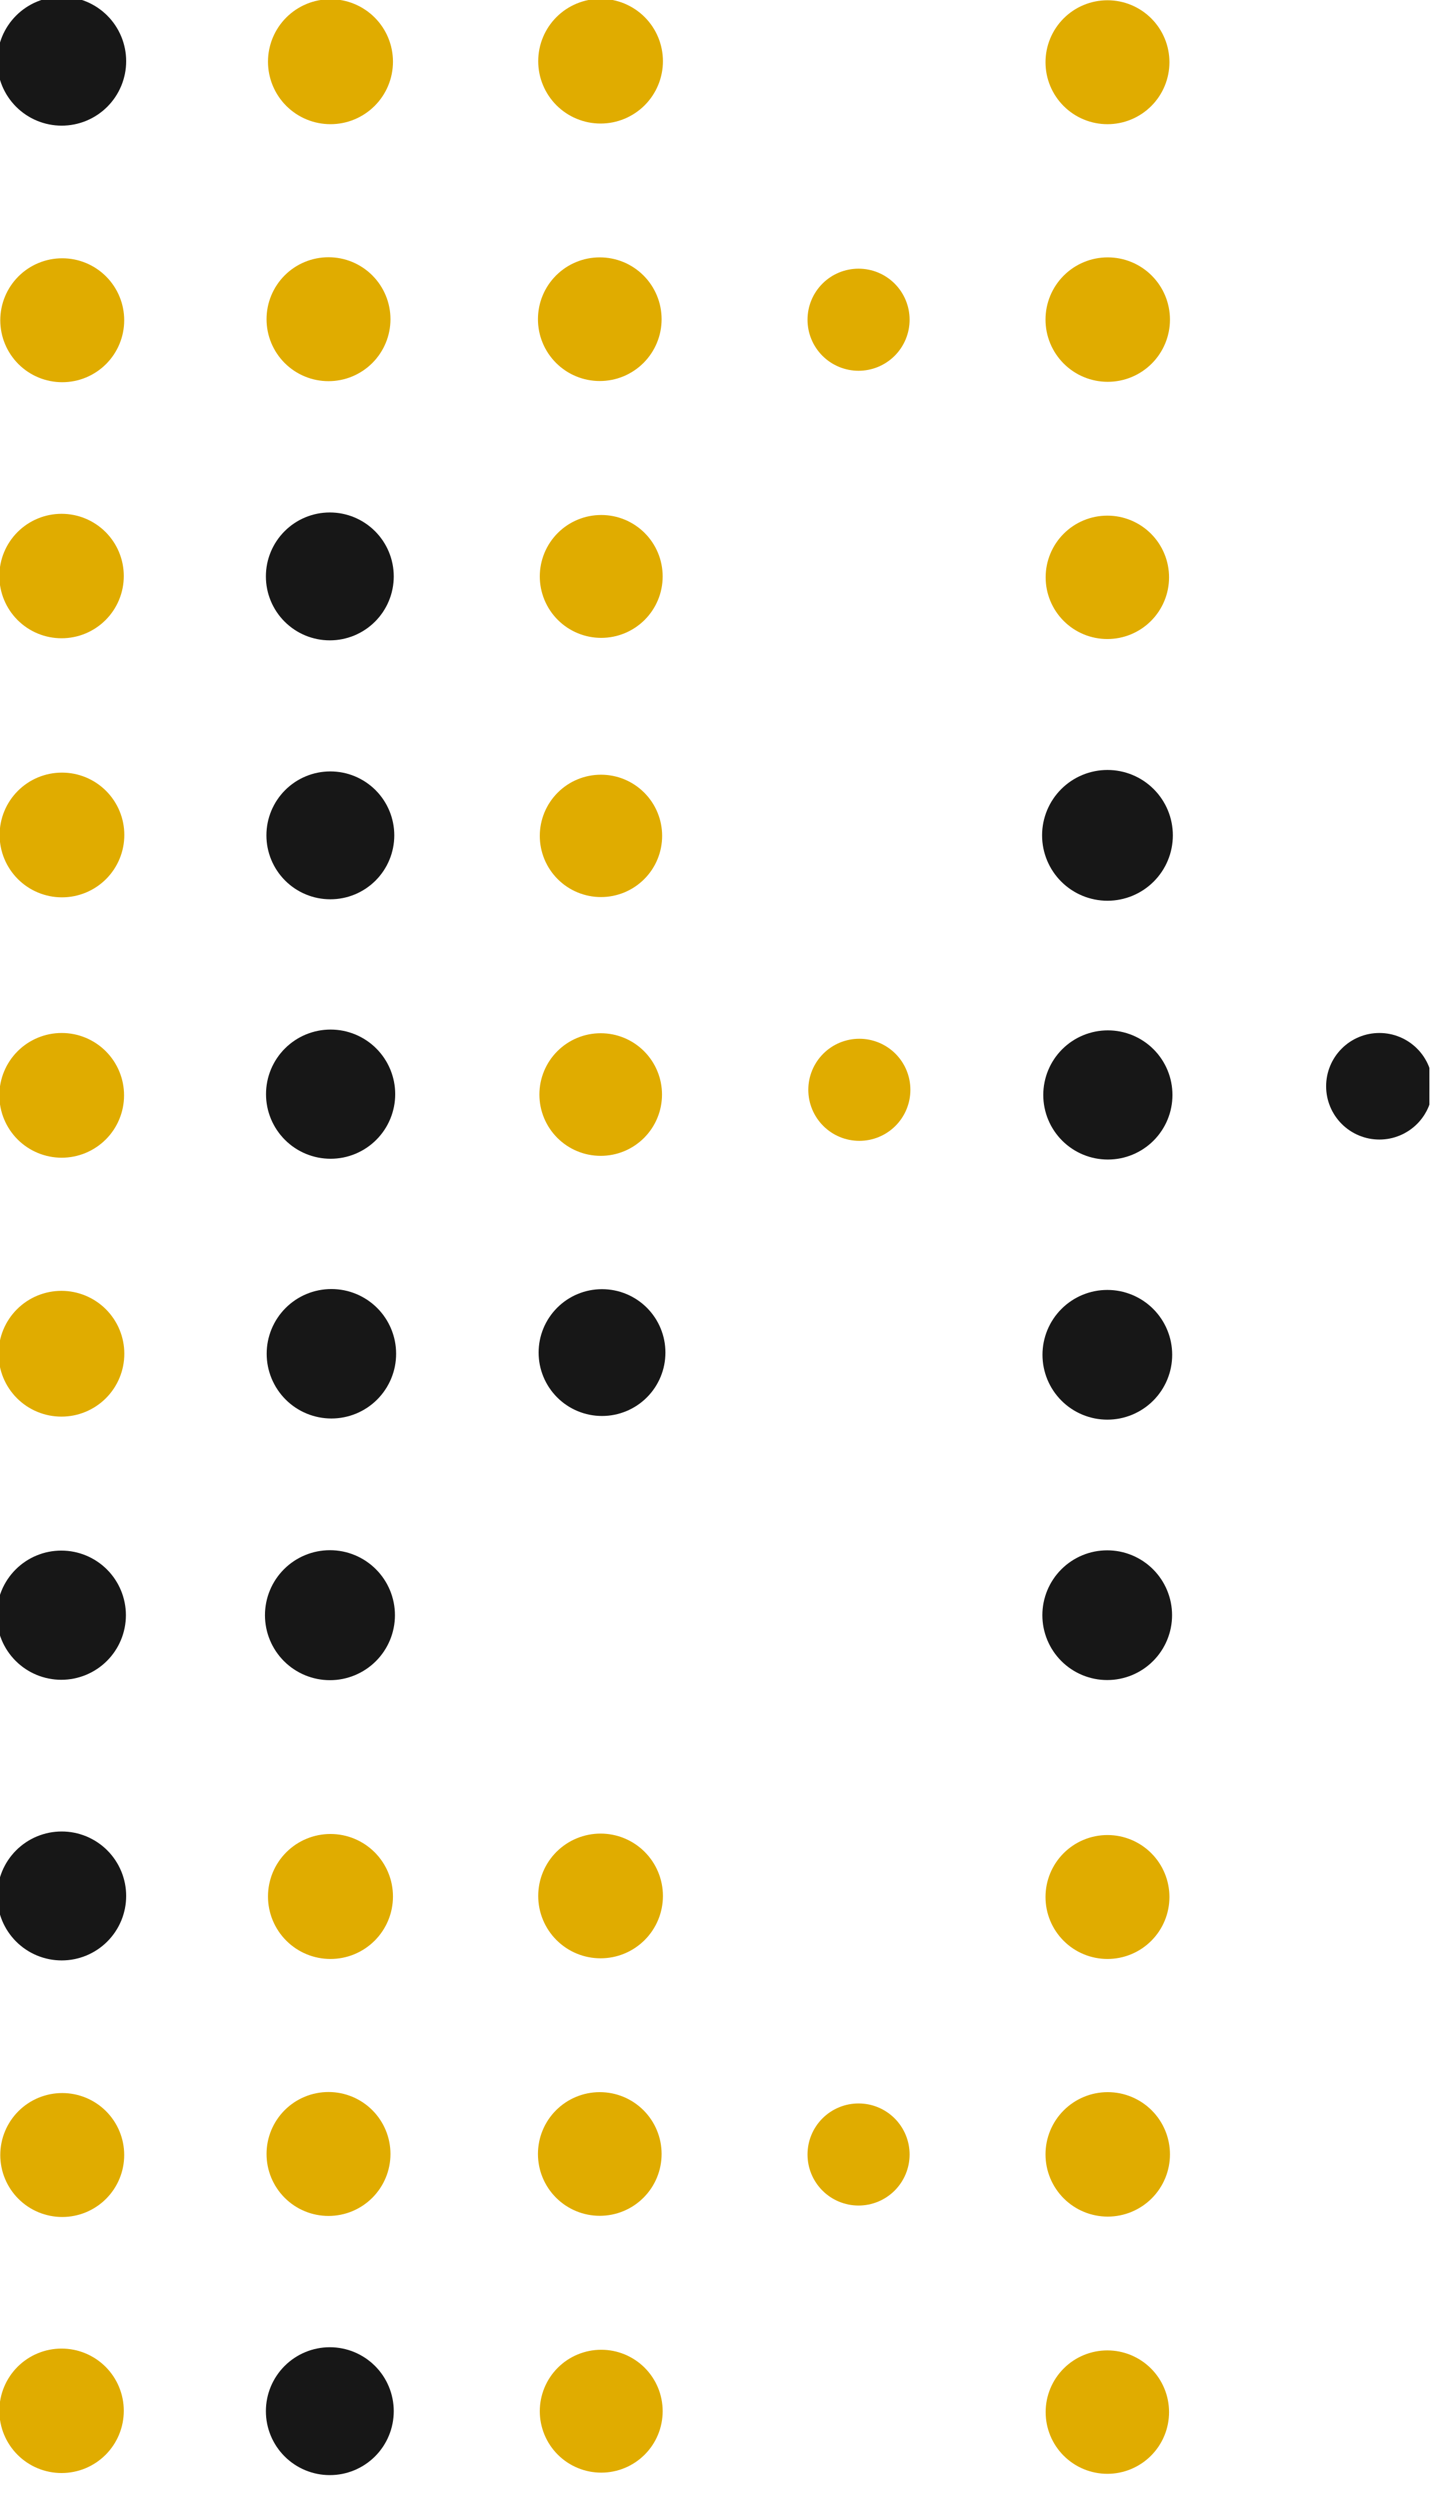 <svg width="109" height="190" viewBox="0 0 109 190" fill="none" xmlns="http://www.w3.org/2000/svg">
<g clip-path="url(#clip0_13604_1298)">
<path d="M9.34 4.65C9.34 4.039 9.22 3.435 8.986 2.871C8.752 2.306 8.41 1.794 7.978 1.362C7.546 0.93 7.034 0.588 6.47 0.354C5.905 0.12 5.301 0 4.69 0C3.457 0 2.274 0.49 1.402 1.362C0.53 2.234 0.04 3.417 0.04 4.65C0.04 5.883 0.53 7.066 1.402 7.938C2.274 8.81 3.457 9.3 4.69 9.3C5.301 9.3 5.905 9.18 6.47 8.946C7.034 8.712 7.546 8.37 7.978 7.938C8.41 7.506 8.752 6.994 8.986 6.429C9.22 5.865 9.34 5.261 9.34 4.65Z" stroke="#171717" stroke-width="0.5"/>
<path d="M29.62 4.689C29.62 3.496 29.146 2.351 28.302 1.507C27.458 0.664 26.314 0.189 25.12 0.189C23.927 0.189 22.782 0.664 21.938 1.507C21.094 2.351 20.62 3.496 20.62 4.689C20.62 5.883 21.094 7.028 21.938 7.871C22.782 8.715 23.927 9.189 25.12 9.189C26.314 9.189 27.458 8.715 28.302 7.871C29.146 7.028 29.62 5.883 29.62 4.689Z" stroke="#E0AC00" stroke-width="0.5"/>
<path d="M50.14 4.65C50.14 3.459 49.667 2.317 48.825 1.475C47.983 0.633 46.841 0.16 45.65 0.16C45.06 0.16 44.477 0.276 43.932 0.502C43.387 0.728 42.892 1.058 42.475 1.475C42.058 1.892 41.728 2.387 41.502 2.932C41.276 3.477 41.16 4.061 41.16 4.65C41.16 5.24 41.276 5.824 41.502 6.368C41.728 6.913 42.058 7.408 42.475 7.825C42.892 8.242 43.387 8.573 43.932 8.798C44.477 9.024 45.06 9.14 45.65 9.14C46.841 9.14 47.983 8.667 48.825 7.825C49.667 6.983 50.14 5.841 50.14 4.65Z" stroke="#E0AC00" stroke-width="0.5"/>
<path d="M88.64 4.73C88.64 3.547 88.17 2.412 87.333 1.576C86.497 0.739 85.363 0.27 84.18 0.27C82.997 0.27 81.862 0.739 81.026 1.576C80.19 2.412 79.72 3.547 79.72 4.73C79.72 5.315 79.835 5.895 80.059 6.436C80.283 6.977 80.612 7.469 81.026 7.883C81.44 8.297 81.932 8.626 82.473 8.85C83.014 9.074 83.594 9.19 84.18 9.19C84.765 9.19 85.345 9.074 85.886 8.85C86.428 8.626 86.919 8.297 87.333 7.883C87.748 7.469 88.076 6.977 88.3 6.436C88.524 5.895 88.64 5.315 88.64 4.73Z" stroke="#E0AC00" stroke-width="0.5"/>
<path d="M29.43 24.261C29.43 23.078 28.96 21.944 28.123 21.107C27.287 20.271 26.153 19.801 24.97 19.801C23.787 19.801 22.652 20.271 21.816 21.107C20.98 21.944 20.51 23.078 20.51 24.261C20.51 25.444 20.98 26.578 21.816 27.415C22.652 28.251 23.787 28.721 24.97 28.721C26.153 28.721 27.287 28.251 28.123 27.415C28.96 26.578 29.43 25.444 29.43 24.261Z" stroke="#E0AC00" stroke-width="0.5"/>
<path d="M50.04 24.261C50.04 23.676 49.925 23.098 49.701 22.558C49.477 22.018 49.15 21.527 48.736 21.114C48.323 20.701 47.833 20.373 47.293 20.149C46.753 19.926 46.174 19.811 45.59 19.811C44.409 19.811 43.278 20.279 42.443 21.114C41.608 21.948 41.14 23.08 41.14 24.261C41.14 25.441 41.608 26.573 42.443 27.407C43.278 28.242 44.409 28.71 45.59 28.71C46.174 28.71 46.753 28.595 47.293 28.372C47.833 28.148 48.323 27.82 48.736 27.407C49.15 26.994 49.477 26.503 49.701 25.963C49.925 25.424 50.04 24.845 50.04 24.261Z" stroke="#E0AC00" stroke-width="0.5"/>
<path d="M9.191 24.34C9.191 23.157 8.721 22.023 7.884 21.186C7.048 20.35 5.913 19.88 4.731 19.88C3.548 19.88 2.413 20.35 1.577 21.186C0.74 22.023 0.271 23.157 0.271 24.34C0.271 25.523 0.74 26.657 1.577 27.494C2.413 28.33 3.548 28.8 4.731 28.8C5.913 28.8 7.048 28.33 7.884 27.494C8.721 26.657 9.191 25.523 9.191 24.34Z" stroke="#E0AC00" stroke-width="0.5"/>
<path d="M88.68 24.291C88.68 23.102 88.208 21.963 87.368 21.123C86.527 20.282 85.388 19.811 84.2 19.811C83.012 19.811 81.872 20.282 81.032 21.123C80.192 21.963 79.72 23.102 79.72 24.291C79.72 25.479 80.192 26.618 81.032 27.458C81.872 28.299 83.012 28.77 84.2 28.77C85.388 28.77 86.527 28.299 87.368 27.458C88.208 26.618 88.68 25.479 88.68 24.291Z" stroke="#E0AC00" stroke-width="0.5"/>
<path d="M68.89 24.3C68.89 23.337 68.507 22.414 67.827 21.733C67.146 21.052 66.223 20.67 65.26 20.67C64.297 20.67 63.374 21.052 62.693 21.733C62.012 22.414 61.63 23.337 61.63 24.3C61.63 25.263 62.012 26.186 62.693 26.867C63.374 27.547 64.297 27.93 65.26 27.93C66.223 27.93 67.146 27.547 67.827 26.867C68.507 26.186 68.89 25.263 68.89 24.3Z" stroke="#E0AC00" stroke-width="0.5"/>
<path d="M9.16 43.781C9.16 42.593 8.688 41.453 7.848 40.613C7.008 39.773 5.868 39.301 4.68 39.301C3.492 39.301 2.353 39.773 1.512 40.613C0.672 41.453 0.2 42.593 0.2 43.781C0.2 44.369 0.316 44.952 0.541 45.495C0.766 46.039 1.096 46.533 1.512 46.949C1.928 47.365 2.422 47.695 2.966 47.92C3.509 48.145 4.092 48.261 4.68 48.261C5.269 48.261 5.851 48.145 6.395 47.92C6.938 47.695 7.432 47.365 7.848 46.949C8.264 46.533 8.594 46.039 8.819 45.495C9.044 44.952 9.16 44.369 9.16 43.781Z" stroke="#E0AC00" stroke-width="0.5"/>
<path d="M29.68 43.809C29.68 42.587 29.194 41.414 28.33 40.55C27.465 39.685 26.293 39.199 25.07 39.199C23.847 39.199 22.675 39.685 21.81 40.55C20.946 41.414 20.46 42.587 20.46 43.809C20.46 45.032 20.946 46.204 21.81 47.069C22.675 47.934 23.847 48.419 25.07 48.419C26.293 48.419 27.465 47.934 28.33 47.069C29.194 46.204 29.68 45.032 29.68 43.809Z" stroke="#171717" stroke-width="0.5"/>
<path d="M50.12 43.811C50.12 43.23 50.006 42.655 49.784 42.119C49.562 41.583 49.236 41.096 48.826 40.685C48.415 40.275 47.928 39.949 47.392 39.727C46.855 39.505 46.281 39.391 45.7 39.391C44.528 39.391 43.404 39.856 42.575 40.685C41.746 41.514 41.28 42.638 41.28 43.811C41.28 44.391 41.395 44.966 41.617 45.502C41.839 46.038 42.164 46.526 42.575 46.936C42.985 47.346 43.473 47.672 44.009 47.894C44.545 48.116 45.12 48.231 45.7 48.231C46.281 48.231 46.855 48.116 47.392 47.894C47.928 47.672 48.415 47.346 48.826 46.936C49.236 46.526 49.562 46.038 49.784 45.502C50.006 44.966 50.12 44.391 50.12 43.811Z" stroke="#E0AC00" stroke-width="0.5"/>
<path d="M88.611 43.88C88.611 42.702 88.143 41.573 87.31 40.74C86.477 39.907 85.348 39.44 84.171 39.44C82.993 39.44 81.864 39.907 81.031 40.74C80.198 41.573 79.731 42.702 79.731 43.88C79.731 45.057 80.198 46.186 81.031 47.019C81.864 47.852 82.993 48.319 84.171 48.319C85.348 48.319 86.477 47.852 87.31 47.019C88.143 46.186 88.611 45.057 88.611 43.88Z" stroke="#E0AC00" stroke-width="0.5"/>
<path d="M88.9 63.489C88.9 62.87 88.778 62.256 88.541 61.683C88.303 61.111 87.956 60.59 87.517 60.152C87.079 59.714 86.559 59.366 85.986 59.129C85.414 58.892 84.8 58.77 84.18 58.77C83.56 58.77 82.946 58.892 82.374 59.129C81.801 59.366 81.281 59.714 80.842 60.152C80.404 60.59 80.056 61.111 79.819 61.683C79.582 62.256 79.46 62.87 79.46 63.489C79.46 64.741 79.957 65.942 80.842 66.827C81.728 67.712 82.928 68.21 84.18 68.21C85.432 68.21 86.632 67.712 87.517 66.827C88.403 65.942 88.9 64.741 88.9 63.489Z" stroke="#171717" stroke-width="0.5"/>
<path d="M9.2 63.461C9.2 62.871 9.084 62.287 8.858 61.742C8.632 61.198 8.302 60.703 7.885 60.286C7.468 59.869 6.973 59.538 6.428 59.312C5.883 59.087 5.299 58.971 4.71 58.971C4.12 58.971 3.536 59.087 2.991 59.312C2.447 59.538 1.952 59.869 1.535 60.286C1.118 60.703 0.787 61.198 0.562 61.742C0.336 62.287 0.22 62.871 0.22 63.461C0.22 64.651 0.693 65.794 1.535 66.636C2.377 67.478 3.519 67.951 4.71 67.951C5.901 67.951 7.043 67.478 7.885 66.636C8.727 65.794 9.2 64.651 9.2 63.461Z" stroke="#E0AC00" stroke-width="0.5"/>
<path d="M29.72 63.49C29.72 62.267 29.234 61.095 28.37 60.23C27.505 59.366 26.333 58.88 25.11 58.88C23.887 58.88 22.715 59.366 21.85 60.23C20.986 61.095 20.5 62.267 20.5 63.49C20.5 64.713 20.986 65.885 21.85 66.75C22.715 67.614 23.887 68.1 25.11 68.1C26.333 68.1 27.505 67.614 28.37 66.75C29.234 65.885 29.72 64.713 29.72 63.49Z" stroke="#171717" stroke-width="0.5"/>
<path d="M50.08 63.53C50.08 62.363 49.617 61.244 48.791 60.419C47.966 59.593 46.847 59.13 45.68 59.13C44.513 59.13 43.394 59.593 42.569 60.419C41.744 61.244 41.28 62.363 41.28 63.53C41.28 64.697 41.744 65.816 42.569 66.641C43.394 67.466 44.513 67.93 45.68 67.93C46.847 67.93 47.966 67.466 48.791 66.641C49.617 65.816 50.08 64.697 50.08 63.53Z" stroke="#E0AC00" stroke-width="0.5"/>
<path d="M29.79 83.16C29.79 81.924 29.299 80.739 28.425 79.865C27.551 78.991 26.366 78.5 25.13 78.5C24.518 78.5 23.912 78.621 23.346 78.855C22.781 79.089 22.267 79.432 21.835 79.865C21.402 80.298 21.059 80.811 20.824 81.377C20.59 81.942 20.47 82.548 20.47 83.16C20.47 83.772 20.59 84.378 20.824 84.943C21.059 85.509 21.402 86.022 21.835 86.455C22.267 86.888 22.781 87.231 23.346 87.465C23.912 87.7 24.518 87.82 25.13 87.82C25.742 87.82 26.348 87.7 26.913 87.465C27.478 87.231 27.992 86.888 28.425 86.455C28.858 86.022 29.201 85.509 29.435 84.943C29.669 84.378 29.79 83.772 29.79 83.16Z" stroke="#171717" stroke-width="0.5"/>
<path d="M88.87 83.221C88.87 81.985 88.379 80.799 87.505 79.925C86.631 79.052 85.446 78.561 84.21 78.561C82.974 78.561 81.789 79.052 80.915 79.925C80.041 80.799 79.55 81.985 79.55 83.221C79.55 84.457 80.041 85.642 80.915 86.516C81.789 87.39 82.974 87.88 84.21 87.88C85.446 87.88 86.631 87.39 87.505 86.516C88.379 85.642 88.87 84.457 88.87 83.221Z" stroke="#171717" stroke-width="0.5"/>
<path d="M9.18 83.25C9.18 82.059 8.707 80.917 7.865 80.075C7.023 79.233 5.881 78.76 4.69 78.76C3.499 78.76 2.357 79.233 1.515 80.075C0.673 80.917 0.2 82.059 0.2 83.25C0.2 83.839 0.316 84.423 0.542 84.968C0.768 85.513 1.098 86.008 1.515 86.425C1.932 86.842 2.427 87.172 2.972 87.398C3.517 87.624 4.101 87.74 4.69 87.74C5.28 87.74 5.864 87.624 6.408 87.398C6.953 87.172 7.448 86.842 7.865 86.425C8.282 86.008 8.613 85.513 8.838 84.968C9.064 84.423 9.18 83.839 9.18 83.25Z" stroke="#E0AC00" stroke-width="0.5"/>
<path d="M50.07 83.189C50.07 82.61 49.956 82.037 49.734 81.502C49.513 80.967 49.188 80.481 48.778 80.071C48.369 79.661 47.883 79.337 47.348 79.115C46.813 78.893 46.239 78.779 45.66 78.779C44.49 78.779 43.369 79.244 42.542 80.071C41.715 80.898 41.25 82.02 41.25 83.189C41.25 84.359 41.715 85.481 42.542 86.308C43.369 87.135 44.49 87.599 45.66 87.599C46.239 87.599 46.813 87.485 47.348 87.264C47.883 87.042 48.369 86.717 48.778 86.308C49.188 85.898 49.513 85.412 49.734 84.877C49.956 84.342 50.07 83.768 50.07 83.189Z" stroke="#E0AC00" stroke-width="0.5"/>
<path d="M108.65 82.56C108.65 81.552 108.249 80.585 107.537 79.873C106.824 79.16 105.858 78.76 104.85 78.76C103.842 78.76 102.875 79.16 102.163 79.873C101.45 80.585 101.05 81.552 101.05 82.56C101.05 83.568 101.45 84.534 102.163 85.247C102.875 85.959 103.842 86.36 104.85 86.36C105.858 86.36 106.824 85.959 107.537 85.247C108.249 84.534 108.65 83.568 108.65 82.56Z" stroke="#171717" stroke-width="0.5"/>
<path d="M68.95 82.829C68.95 81.867 68.568 80.943 67.887 80.262C67.207 79.582 66.283 79.199 65.32 79.199C64.844 79.199 64.372 79.293 63.931 79.475C63.491 79.658 63.091 79.925 62.754 80.262C62.417 80.6 62.149 81 61.967 81.44C61.784 81.88 61.69 82.353 61.69 82.829C61.69 83.306 61.784 83.778 61.967 84.218C62.149 84.659 62.417 85.059 62.754 85.396C63.091 85.733 63.491 86.001 63.931 86.183C64.372 86.365 64.844 86.459 65.32 86.459C66.283 86.459 67.207 86.077 67.887 85.396C68.568 84.715 68.95 83.792 68.95 82.829Z" stroke="#E0AC00" stroke-width="0.5"/>
<path d="M29.86 102.891C29.86 101.652 29.369 100.464 28.493 99.588C27.617 98.713 26.429 98.221 25.191 98.221C23.952 98.221 22.764 98.713 21.888 99.588C21.012 100.464 20.52 101.652 20.52 102.891C20.52 103.504 20.641 104.111 20.876 104.678C21.111 105.244 21.455 105.759 21.888 106.193C22.322 106.627 22.837 106.971 23.403 107.205C23.97 107.44 24.577 107.561 25.191 107.561C25.804 107.561 26.411 107.44 26.978 107.205C27.544 106.971 28.059 106.627 28.493 106.193C28.926 105.759 29.27 105.244 29.505 104.678C29.74 104.111 29.86 103.504 29.86 102.891Z" stroke="#171717" stroke-width="0.5"/>
<path d="M50.33 102.8C50.33 101.588 49.849 100.426 48.992 99.569C48.135 98.712 46.972 98.231 45.76 98.231C44.548 98.231 43.386 98.712 42.529 99.569C41.672 100.426 41.19 101.588 41.19 102.8C41.19 104.013 41.672 105.175 42.529 106.032C43.386 106.889 44.548 107.37 45.76 107.37C46.972 107.37 48.135 106.889 48.992 106.032C49.849 105.175 50.33 104.013 50.33 102.8Z" stroke="#171717" stroke-width="0.5"/>
<path d="M88.85 102.969C88.85 101.728 88.357 100.537 87.48 99.66C86.602 98.782 85.411 98.289 84.17 98.289C82.929 98.289 81.739 98.782 80.861 99.66C79.983 100.537 79.49 101.728 79.49 102.969C79.49 104.21 79.983 105.401 80.861 106.278C81.739 107.156 82.929 107.649 84.17 107.649C85.411 107.649 86.602 107.156 87.48 106.278C88.357 105.401 88.85 104.21 88.85 102.969Z" stroke="#171717" stroke-width="0.5"/>
<path d="M9.2 102.889C9.2 102.294 9.082 101.705 8.855 101.156C8.627 100.606 8.293 100.107 7.873 99.686C7.452 99.266 6.953 98.932 6.403 98.704C5.854 98.477 5.265 98.359 4.67 98.359C4.075 98.359 3.486 98.477 2.936 98.704C2.386 98.932 1.887 99.266 1.466 99.686C1.046 100.107 0.712 100.606 0.484 101.156C0.257 101.705 0.14 102.294 0.14 102.889C0.14 104.091 0.617 105.243 1.466 106.093C2.316 106.942 3.468 107.419 4.67 107.419C5.871 107.419 7.023 106.942 7.873 106.093C8.722 105.243 9.2 104.091 9.2 102.889Z" stroke="#E0AC00" stroke-width="0.5"/>
<path d="M9.32 122.76C9.32 121.524 8.829 120.338 7.955 119.464C7.081 118.591 5.896 118.1 4.66 118.1C3.424 118.1 2.239 118.591 1.365 119.464C0.491 120.338 0 121.524 0 122.76C0 123.996 0.491 125.181 1.365 126.055C2.239 126.929 3.424 127.42 4.66 127.42C5.896 127.42 7.081 126.929 7.955 126.055C8.829 125.181 9.32 123.996 9.32 122.76Z" stroke="#171717" stroke-width="0.5"/>
<path d="M29.77 122.76C29.77 121.516 29.276 120.324 28.396 119.444C27.516 118.564 26.323 118.07 25.08 118.07C23.836 118.07 22.643 118.564 21.763 119.444C20.884 120.324 20.39 121.516 20.39 122.76C20.39 124.004 20.884 125.197 21.763 126.077C22.643 126.956 23.836 127.45 25.08 127.45C26.323 127.45 27.516 126.956 28.396 126.077C29.276 125.197 29.77 124.004 29.77 122.76Z" stroke="#171717" stroke-width="0.5"/>
<path d="M88.841 122.76C88.841 122.145 88.719 121.537 88.484 120.969C88.249 120.401 87.904 119.885 87.47 119.451C87.035 119.016 86.519 118.672 85.951 118.436C85.384 118.201 84.775 118.08 84.16 118.08C83.546 118.08 82.937 118.201 82.37 118.436C81.802 118.672 81.286 119.016 80.851 119.451C80.417 119.885 80.072 120.401 79.837 120.969C79.602 121.537 79.481 122.145 79.481 122.76C79.481 123.375 79.602 123.983 79.837 124.551C80.072 125.119 80.417 125.635 80.851 126.069C81.286 126.504 81.802 126.849 82.37 127.084C82.937 127.319 83.546 127.44 84.16 127.44C84.775 127.44 85.384 127.319 85.951 127.084C86.519 126.849 87.035 126.504 87.47 126.069C87.904 125.635 88.249 125.119 88.484 124.551C88.719 123.983 88.841 123.375 88.841 122.76Z" stroke="#171717" stroke-width="0.5"/>
<path d="M9.34 4.65C9.34 5.261 9.22 5.865 8.986 6.429C8.752 6.994 8.41 7.506 7.978 7.938C7.546 8.37 7.034 8.712 6.47 8.946C5.905 9.18 5.301 9.3 4.69 9.3C3.457 9.3 2.274 8.81 1.402 7.938C0.53 7.066 0.04 5.883 0.04 4.65C0.04 3.417 0.53 2.234 1.402 1.362C2.274 0.49 3.457 0 4.69 0C5.301 0 5.905 0.12 6.47 0.354C7.034 0.588 7.546 0.93 7.978 1.362C8.41 1.794 8.752 2.306 8.986 2.871C9.22 3.435 9.34 4.039 9.34 4.65Z" fill="#171717"/>
<path d="M29.62 4.689C29.62 5.883 29.146 7.028 28.302 7.871C27.458 8.715 26.314 9.189 25.12 9.189C23.927 9.189 22.782 8.715 21.938 7.871C21.094 7.028 20.62 5.883 20.62 4.689C20.62 3.496 21.094 2.351 21.938 1.507C22.782 0.664 23.927 0.189 25.12 0.189C26.314 0.189 27.458 0.664 28.302 1.507C29.146 2.351 29.62 3.496 29.62 4.689Z" fill="#E0AC00"/>
<path d="M50.14 4.65C50.14 5.841 49.667 6.983 48.825 7.825C47.983 8.667 46.841 9.14 45.65 9.14C45.06 9.14 44.477 9.024 43.932 8.798C43.387 8.573 42.892 8.242 42.475 7.825C42.058 7.408 41.728 6.913 41.502 6.368C41.276 5.824 41.16 5.24 41.16 4.65C41.16 4.061 41.276 3.477 41.502 2.932C41.728 2.387 42.058 1.892 42.475 1.475C42.892 1.058 43.387 0.728 43.932 0.502C44.477 0.276 45.06 0.16 45.65 0.16C46.841 0.16 47.983 0.633 48.825 1.475C49.667 2.317 50.14 3.459 50.14 4.65Z" fill="#E0AC00"/>
<path d="M88.64 4.73C88.64 5.315 88.524 5.895 88.3 6.436C88.076 6.977 87.748 7.469 87.333 7.883C86.919 8.297 86.428 8.626 85.886 8.85C85.345 9.074 84.765 9.19 84.18 9.19C83.594 9.19 83.014 9.074 82.473 8.85C81.932 8.626 81.44 8.297 81.026 7.883C80.612 7.469 80.283 6.977 80.059 6.436C79.835 5.895 79.72 5.315 79.72 4.73C79.72 3.547 80.19 2.412 81.026 1.576C81.862 0.739 82.997 0.27 84.18 0.27C85.363 0.27 86.497 0.739 87.333 1.576C88.17 2.412 88.64 3.547 88.64 4.73Z" fill="#E0AC00"/>
<path d="M29.43 24.261C29.43 25.444 28.96 26.578 28.123 27.415C27.287 28.251 26.153 28.721 24.97 28.721C23.787 28.721 22.652 28.251 21.816 27.415C20.98 26.578 20.51 25.444 20.51 24.261C20.51 23.078 20.98 21.944 21.816 21.107C22.652 20.271 23.787 19.801 24.97 19.801C26.153 19.801 27.287 20.271 28.123 21.107C28.96 21.944 29.43 23.078 29.43 24.261Z" fill="#E0AC00"/>
<path d="M50.04 24.261C50.04 24.845 49.925 25.424 49.701 25.963C49.477 26.503 49.15 26.994 48.736 27.407C48.323 27.82 47.833 28.148 47.293 28.372C46.753 28.595 46.174 28.71 45.59 28.71C44.409 28.71 43.278 28.242 42.443 27.407C41.608 26.573 41.14 25.441 41.14 24.261C41.14 23.08 41.608 21.948 42.443 21.114C43.278 20.279 44.409 19.811 45.59 19.811C46.174 19.811 46.753 19.926 47.293 20.149C47.833 20.373 48.323 20.701 48.736 21.114C49.15 21.527 49.477 22.018 49.701 22.558C49.925 23.098 50.04 23.676 50.04 24.261Z" fill="#E0AC00"/>
<path d="M9.191 24.34C9.191 25.523 8.721 26.657 7.884 27.494C7.048 28.33 5.913 28.8 4.731 28.8C3.548 28.8 2.413 28.33 1.577 27.494C0.74 26.657 0.271 25.523 0.271 24.34C0.271 23.157 0.74 22.023 1.577 21.186C2.413 20.35 3.548 19.88 4.731 19.88C5.913 19.88 7.048 20.35 7.884 21.186C8.721 22.023 9.191 23.157 9.191 24.34Z" fill="#E0AC00"/>
<path d="M88.68 24.291C88.68 25.479 88.208 26.618 87.368 27.458C86.527 28.299 85.388 28.77 84.2 28.77C83.012 28.77 81.872 28.299 81.032 27.458C80.192 26.618 79.72 25.479 79.72 24.291C79.72 23.102 80.192 21.963 81.032 21.123C81.872 20.282 83.012 19.811 84.2 19.811C85.388 19.811 86.527 20.282 87.368 21.123C88.208 21.963 88.68 23.102 88.68 24.291Z" fill="#E0AC00"/>
<path d="M68.89 24.3C68.89 25.263 68.507 26.186 67.827 26.867C67.146 27.547 66.223 27.93 65.26 27.93C64.297 27.93 63.374 27.547 62.693 26.867C62.012 26.186 61.63 25.263 61.63 24.3C61.63 23.337 62.012 22.414 62.693 21.733C63.374 21.052 64.297 20.67 65.26 20.67C66.223 20.67 67.146 21.052 67.827 21.733C68.507 22.414 68.89 23.337 68.89 24.3Z" fill="#E0AC00"/>
<path d="M9.16 43.781C9.16 44.369 9.044 44.952 8.819 45.495C8.594 46.039 8.264 46.533 7.848 46.949C7.432 47.365 6.938 47.695 6.395 47.92C5.851 48.145 5.269 48.261 4.68 48.261C4.092 48.261 3.509 48.145 2.966 47.92C2.422 47.695 1.928 47.365 1.512 46.949C1.096 46.533 0.766 46.039 0.541 45.495C0.316 44.952 0.2 44.369 0.2 43.781C0.2 42.593 0.672 41.453 1.512 40.613C2.353 39.773 3.492 39.301 4.68 39.301C5.868 39.301 7.008 39.773 7.848 40.613C8.688 41.453 9.16 42.593 9.16 43.781Z" fill="#E0AC00"/>
<path d="M29.68 43.809C29.68 45.032 29.194 46.204 28.33 47.069C27.465 47.934 26.293 48.419 25.07 48.419C23.847 48.419 22.675 47.934 21.81 47.069C20.946 46.204 20.46 45.032 20.46 43.809C20.46 42.587 20.946 41.414 21.81 40.55C22.675 39.685 23.847 39.199 25.07 39.199C26.293 39.199 27.465 39.685 28.33 40.55C29.194 41.414 29.68 42.587 29.68 43.809Z" fill="#171717"/>
<path d="M50.12 43.811C50.12 44.391 50.006 44.966 49.784 45.502C49.562 46.038 49.236 46.526 48.826 46.936C48.415 47.346 47.928 47.672 47.392 47.894C46.855 48.116 46.281 48.231 45.7 48.231C45.12 48.231 44.545 48.116 44.009 47.894C43.473 47.672 42.985 47.346 42.575 46.936C42.164 46.526 41.839 46.038 41.617 45.502C41.395 44.966 41.28 44.391 41.28 43.811C41.28 42.638 41.746 41.514 42.575 40.685C43.404 39.856 44.528 39.391 45.7 39.391C46.281 39.391 46.855 39.505 47.392 39.727C47.928 39.949 48.415 40.275 48.826 40.685C49.236 41.096 49.562 41.583 49.784 42.119C50.006 42.655 50.12 43.23 50.12 43.811Z" fill="#E0AC00"/>
<path d="M88.609 43.88C88.609 45.057 88.142 46.186 87.309 47.019C86.476 47.852 85.347 48.319 84.169 48.319C82.992 48.319 81.863 47.852 81.03 47.019C80.197 46.186 79.73 45.057 79.73 43.88C79.73 42.702 80.197 41.573 81.03 40.74C81.863 39.907 82.992 39.44 84.169 39.44C85.347 39.44 86.476 39.907 87.309 40.74C88.142 41.573 88.609 42.702 88.609 43.88Z" fill="#E0AC00"/>
<path d="M88.9 63.489C88.9 64.741 88.403 65.942 87.517 66.827C86.632 67.712 85.432 68.21 84.18 68.21C82.928 68.21 81.728 67.712 80.842 66.827C79.957 65.942 79.46 64.741 79.46 63.489C79.46 62.87 79.582 62.256 79.819 61.683C80.056 61.111 80.404 60.59 80.842 60.152C81.281 59.714 81.801 59.366 82.374 59.129C82.946 58.892 83.56 58.77 84.18 58.77C84.8 58.77 85.414 58.892 85.986 59.129C86.559 59.366 87.079 59.714 87.517 60.152C87.956 60.59 88.303 61.111 88.541 61.683C88.778 62.256 88.9 62.87 88.9 63.489Z" fill="#171717"/>
<path d="M9.2 63.461C9.2 64.651 8.727 65.794 7.885 66.636C7.043 67.478 5.901 67.951 4.71 67.951C3.519 67.951 2.377 67.478 1.535 66.636C0.693 65.794 0.22 64.651 0.22 63.461C0.22 62.871 0.336 62.287 0.562 61.742C0.787 61.198 1.118 60.703 1.535 60.286C1.952 59.869 2.447 59.538 2.991 59.312C3.536 59.087 4.12 58.971 4.71 58.971C5.299 58.971 5.883 59.087 6.428 59.312C6.973 59.538 7.468 59.869 7.885 60.286C8.302 60.703 8.632 61.198 8.858 61.742C9.084 62.287 9.2 62.871 9.2 63.461Z" fill="#E0AC00"/>
<path d="M29.72 63.49C29.72 64.713 29.234 65.885 28.37 66.75C27.505 67.614 26.333 68.1 25.11 68.1C23.887 68.1 22.715 67.614 21.85 66.75C20.986 65.885 20.5 64.713 20.5 63.49C20.5 62.267 20.986 61.095 21.85 60.23C22.715 59.366 23.887 58.88 25.11 58.88C26.333 58.88 27.505 59.366 28.37 60.23C29.234 61.095 29.72 62.267 29.72 63.49Z" fill="#171717"/>
<path d="M50.08 63.53C50.08 64.697 49.617 65.816 48.791 66.641C47.966 67.466 46.847 67.93 45.68 67.93C44.513 67.93 43.394 67.466 42.569 66.641C41.744 65.816 41.28 64.697 41.28 63.53C41.28 62.363 41.744 61.244 42.569 60.419C43.394 59.593 44.513 59.13 45.68 59.13C46.847 59.13 47.966 59.593 48.791 60.419C49.617 61.244 50.08 62.363 50.08 63.53Z" fill="#E0AC00"/>
<path d="M29.79 83.16C29.79 83.772 29.669 84.378 29.435 84.943C29.201 85.509 28.858 86.022 28.425 86.455C27.992 86.888 27.478 87.231 26.913 87.465C26.348 87.7 25.742 87.82 25.13 87.82C24.518 87.82 23.912 87.7 23.346 87.465C22.781 87.231 22.267 86.888 21.835 86.455C21.402 86.022 21.059 85.509 20.824 84.943C20.59 84.378 20.47 83.772 20.47 83.16C20.47 82.548 20.59 81.942 20.824 81.377C21.059 80.811 21.402 80.298 21.835 79.865C22.267 79.432 22.781 79.089 23.346 78.855C23.912 78.621 24.518 78.5 25.13 78.5C26.366 78.5 27.551 78.991 28.425 79.865C29.299 80.739 29.79 81.924 29.79 83.16Z" fill="#171717"/>
<path d="M88.87 83.221C88.87 84.457 88.379 85.642 87.505 86.516C86.631 87.39 85.446 87.88 84.21 87.88C82.974 87.88 81.789 87.39 80.915 86.516C80.041 85.642 79.55 84.457 79.55 83.221C79.55 81.985 80.041 80.799 80.915 79.925C81.789 79.052 82.974 78.561 84.21 78.561C85.446 78.561 86.631 79.052 87.505 79.925C88.379 80.799 88.87 81.985 88.87 83.221Z" fill="#171717"/>
<path d="M9.18 83.25C9.18 83.839 9.064 84.423 8.838 84.968C8.613 85.513 8.282 86.008 7.865 86.425C7.448 86.842 6.953 87.172 6.408 87.398C5.864 87.624 5.28 87.74 4.69 87.74C4.101 87.74 3.517 87.624 2.972 87.398C2.427 87.172 1.932 86.842 1.515 86.425C1.098 86.008 0.768 85.513 0.542 84.968C0.316 84.423 0.2 83.839 0.2 83.25C0.2 82.059 0.673 80.917 1.515 80.075C2.357 79.233 3.499 78.76 4.69 78.76C5.881 78.76 7.023 79.233 7.865 80.075C8.707 80.917 9.18 82.059 9.18 83.25Z" fill="#E0AC00"/>
<path d="M50.07 83.189C50.07 83.768 49.956 84.342 49.734 84.877C49.513 85.412 49.188 85.898 48.778 86.308C48.369 86.717 47.883 87.042 47.348 87.264C46.813 87.485 46.239 87.599 45.66 87.599C44.49 87.599 43.369 87.135 42.542 86.308C41.715 85.481 41.25 84.359 41.25 83.189C41.25 82.02 41.715 80.898 42.542 80.071C43.369 79.244 44.49 78.779 45.66 78.779C46.239 78.779 46.813 78.893 47.348 79.115C47.883 79.337 48.369 79.661 48.778 80.071C49.188 80.481 49.513 80.967 49.734 81.502C49.956 82.037 50.07 82.61 50.07 83.189Z" fill="#E0AC00"/>
<path d="M108.65 82.56C108.65 83.568 108.249 84.534 107.537 85.247C106.824 85.959 105.858 86.36 104.85 86.36C103.842 86.36 102.875 85.959 102.163 85.247C101.45 84.534 101.05 83.568 101.05 82.56C101.05 81.552 101.45 80.585 102.163 79.873C102.875 79.16 103.842 78.76 104.85 78.76C105.858 78.76 106.824 79.16 107.537 79.873C108.249 80.585 108.65 81.552 108.65 82.56Z" fill="#171717"/>
<path d="M68.95 82.829C68.95 83.792 68.568 84.715 67.887 85.396C67.207 86.077 66.283 86.459 65.32 86.459C64.844 86.459 64.372 86.365 63.931 86.183C63.491 86.001 63.091 85.733 62.754 85.396C62.417 85.059 62.149 84.659 61.967 84.218C61.784 83.778 61.69 83.306 61.69 82.829C61.69 82.353 61.784 81.88 61.967 81.44C62.149 81 62.417 80.6 62.754 80.262C63.091 79.925 63.491 79.658 63.931 79.475C64.372 79.293 64.844 79.199 65.32 79.199C66.283 79.199 67.207 79.582 67.887 80.262C68.568 80.943 68.95 81.867 68.95 82.829Z" fill="#E0AC00"/>
<path d="M29.86 102.891C29.86 103.504 29.74 104.111 29.505 104.678C29.27 105.244 28.926 105.759 28.493 106.193C28.059 106.627 27.544 106.971 26.978 107.205C26.411 107.44 25.804 107.561 25.191 107.561C24.577 107.561 23.97 107.44 23.403 107.205C22.837 106.971 22.322 106.627 21.888 106.193C21.455 105.759 21.111 105.244 20.876 104.678C20.641 104.111 20.52 103.504 20.52 102.891C20.52 101.652 21.012 100.464 21.888 99.588C22.764 98.713 23.952 98.221 25.191 98.221C26.429 98.221 27.617 98.713 28.493 99.588C29.369 100.464 29.86 101.652 29.86 102.891Z" fill="#171717"/>
<path d="M50.33 102.8C50.33 104.013 49.849 105.175 48.992 106.032C48.135 106.889 46.972 107.37 45.76 107.37C44.548 107.37 43.386 106.889 42.529 106.032C41.672 105.175 41.19 104.013 41.19 102.8C41.19 101.588 41.672 100.426 42.529 99.569C43.386 98.712 44.548 98.231 45.76 98.231C46.972 98.231 48.135 98.712 48.992 99.569C49.849 100.426 50.33 101.588 50.33 102.8Z" fill="#171717"/>
<path d="M88.85 102.969C88.85 104.21 88.357 105.401 87.48 106.278C86.602 107.156 85.411 107.649 84.17 107.649C82.929 107.649 81.739 107.156 80.861 106.278C79.983 105.401 79.49 104.21 79.49 102.969C79.49 101.728 79.983 100.537 80.861 99.66C81.739 98.782 82.929 98.289 84.17 98.289C85.411 98.289 86.602 98.782 87.48 99.66C88.357 100.537 88.85 101.728 88.85 102.969Z" fill="#171717"/>
<path d="M9.2 102.889C9.2 104.091 8.722 105.243 7.873 106.093C7.023 106.942 5.871 107.419 4.67 107.419C3.468 107.419 2.316 106.942 1.466 106.093C0.617 105.243 0.14 104.091 0.14 102.889C0.14 102.294 0.257 101.705 0.484 101.156C0.712 100.606 1.046 100.107 1.466 99.686C1.887 99.266 2.386 98.932 2.936 98.704C3.486 98.477 4.075 98.359 4.67 98.359C5.265 98.359 5.854 98.477 6.403 98.704C6.953 98.932 7.452 99.266 7.873 99.686C8.293 100.107 8.627 100.606 8.855 101.156C9.082 101.705 9.2 102.294 9.2 102.889Z" fill="#E0AC00"/>
<path d="M9.32 122.76C9.32 123.996 8.829 125.181 7.955 126.055C7.081 126.929 5.896 127.42 4.66 127.42C3.424 127.42 2.239 126.929 1.365 126.055C0.491 125.181 0 123.996 0 122.76C0 121.524 0.491 120.338 1.365 119.464C2.239 118.591 3.424 118.1 4.66 118.1C5.896 118.1 7.081 118.591 7.955 119.464C8.829 120.338 9.32 121.524 9.32 122.76Z" fill="#171717"/>
<path d="M29.77 122.76C29.77 124.004 29.276 125.197 28.396 126.077C27.516 126.956 26.323 127.45 25.08 127.45C23.836 127.45 22.643 126.956 21.763 126.077C20.884 125.197 20.39 124.004 20.39 122.76C20.39 121.516 20.884 120.324 21.763 119.444C22.643 118.564 23.836 118.07 25.08 118.07C26.323 118.07 27.516 118.564 28.396 119.444C29.276 120.324 29.77 121.516 29.77 122.76Z" fill="#171717"/>
<path d="M88.84 122.76C88.84 123.375 88.718 123.983 88.483 124.551C88.248 125.119 87.903 125.635 87.469 126.069C87.034 126.504 86.518 126.849 85.951 127.084C85.383 127.319 84.774 127.44 84.159 127.44C83.545 127.44 82.936 127.319 82.368 127.084C81.801 126.849 81.285 126.504 80.85 126.069C80.416 125.635 80.071 125.119 79.836 124.551C79.6 123.983 79.48 123.375 79.48 122.76C79.48 122.145 79.6 121.537 79.836 120.969C80.071 120.401 80.416 119.885 80.85 119.451C81.285 119.016 81.801 118.672 82.368 118.436C82.936 118.201 83.545 118.08 84.159 118.08C84.774 118.08 85.383 118.201 85.951 118.436C86.518 118.672 87.034 119.016 87.469 119.451C87.903 119.885 88.248 120.401 88.483 120.969C88.718 121.537 88.84 122.145 88.84 122.76Z" fill="#171717"/>
<path d="M9.34 144.099C9.34 143.489 9.22 142.884 8.986 142.32C8.752 141.756 8.41 141.243 7.978 140.811C7.546 140.379 7.034 140.037 6.47 139.803C5.905 139.569 5.301 139.449 4.69 139.449C3.457 139.449 2.274 139.939 1.402 140.811C0.53 141.683 0.04 142.866 0.04 144.099C0.04 145.332 0.53 146.515 1.402 147.387C2.274 148.259 3.457 148.749 4.69 148.749C5.301 148.749 5.905 148.629 6.47 148.395C7.034 148.162 7.546 147.819 7.978 147.387C8.41 146.955 8.752 146.443 8.986 145.879C9.22 145.315 9.34 144.71 9.34 144.099Z" stroke="#171717" stroke-width="0.5"/>
<path d="M29.62 144.139C29.62 142.945 29.146 141.801 28.302 140.957C27.458 140.113 26.314 139.639 25.12 139.639C23.927 139.639 22.782 140.113 21.938 140.957C21.094 141.801 20.62 142.945 20.62 144.139C20.62 145.332 21.094 146.477 21.938 147.321C22.782 148.165 23.927 148.639 25.12 148.639C26.314 148.639 27.458 148.165 28.302 147.321C29.146 146.477 29.62 145.332 29.62 144.139Z" stroke="#E0AC00" stroke-width="0.5"/>
<path d="M50.14 144.099C50.14 142.909 49.667 141.767 48.825 140.924C47.983 140.082 46.841 139.609 45.65 139.609C45.06 139.609 44.477 139.726 43.932 139.951C43.387 140.177 42.892 140.508 42.475 140.924C42.058 141.341 41.728 141.836 41.502 142.381C41.276 142.926 41.16 143.51 41.16 144.099C41.16 144.689 41.276 145.273 41.502 145.818C41.728 146.362 42.058 146.857 42.475 147.274C42.892 147.691 43.387 148.022 43.932 148.248C44.477 148.473 45.06 148.589 45.65 148.589C46.841 148.589 47.983 148.116 48.825 147.274C49.667 146.432 50.14 145.29 50.14 144.099Z" stroke="#E0AC00" stroke-width="0.5"/>
<path d="M88.64 144.179C88.64 142.996 88.17 141.861 87.333 141.025C86.497 140.189 85.363 139.719 84.18 139.719C82.997 139.719 81.862 140.189 81.026 141.025C80.19 141.861 79.72 142.996 79.72 144.179C79.72 144.764 79.835 145.344 80.059 145.886C80.283 146.427 80.612 146.918 81.026 147.332C81.44 147.747 81.932 148.075 82.473 148.299C83.014 148.523 83.594 148.639 84.18 148.639C84.765 148.639 85.345 148.523 85.886 148.299C86.428 148.075 86.919 147.747 87.333 147.332C87.748 146.918 88.076 146.427 88.3 145.886C88.524 145.344 88.64 144.764 88.64 144.179Z" stroke="#E0AC00" stroke-width="0.5"/>
<path d="M29.43 163.71C29.43 162.527 28.96 161.393 28.123 160.556C27.287 159.72 26.153 159.25 24.97 159.25C23.787 159.25 22.652 159.72 21.816 160.556C20.98 161.393 20.51 162.527 20.51 163.71C20.51 164.893 20.98 166.027 21.816 166.864C22.652 167.7 23.787 168.17 24.97 168.17C26.153 168.17 27.287 167.7 28.123 166.864C28.96 166.027 29.43 164.893 29.43 163.71Z" stroke="#E0AC00" stroke-width="0.5"/>
<path d="M50.04 163.71C50.04 163.125 49.925 162.547 49.701 162.007C49.477 161.467 49.15 160.976 48.736 160.563C48.323 160.15 47.833 159.822 47.293 159.598C46.753 159.375 46.174 159.26 45.59 159.26C44.409 159.26 43.278 159.729 42.443 160.563C41.608 161.398 41.14 162.53 41.14 163.71C41.14 164.89 41.608 166.022 42.443 166.856C43.278 167.691 44.409 168.16 45.59 168.16C46.174 168.16 46.753 168.045 47.293 167.821C47.833 167.597 48.323 167.27 48.736 166.856C49.15 166.443 49.477 165.953 49.701 165.413C49.925 164.873 50.04 164.294 50.04 163.71Z" stroke="#E0AC00" stroke-width="0.5"/>
<path d="M9.191 163.789C9.191 162.606 8.721 161.472 7.884 160.635C7.048 159.799 5.913 159.329 4.731 159.329C3.548 159.329 2.413 159.799 1.577 160.635C0.74 161.472 0.271 162.606 0.271 163.789C0.271 164.972 0.74 166.106 1.577 166.943C2.413 167.779 3.548 168.249 4.731 168.249C5.913 168.249 7.048 167.779 7.884 166.943C8.721 166.106 9.191 164.972 9.191 163.789Z" stroke="#E0AC00" stroke-width="0.5"/>
<path d="M88.68 163.74C88.68 162.552 88.208 161.412 87.368 160.572C86.527 159.732 85.388 159.26 84.2 159.26C83.012 159.26 81.872 159.732 81.032 160.572C80.192 161.412 79.72 162.552 79.72 163.74C79.72 164.928 80.192 166.067 81.032 166.908C81.872 167.748 83.012 168.22 84.2 168.22C85.388 168.22 86.527 167.748 87.368 166.908C88.208 166.067 88.68 164.928 88.68 163.74Z" stroke="#E0AC00" stroke-width="0.5"/>
<path d="M68.89 163.749C68.89 162.786 68.507 161.863 67.827 161.182C67.146 160.502 66.223 160.119 65.26 160.119C64.297 160.119 63.374 160.502 62.693 161.182C62.012 161.863 61.63 162.786 61.63 163.749C61.63 164.712 62.012 165.635 62.693 166.316C63.374 166.997 64.297 167.379 65.26 167.379C66.223 167.379 67.146 166.997 67.827 166.316C68.507 165.635 68.89 164.712 68.89 163.749Z" stroke="#E0AC00" stroke-width="0.5"/>
<path d="M9.16 183.23C9.16 182.042 8.688 180.902 7.848 180.062C7.008 179.222 5.868 178.75 4.68 178.75C3.492 178.75 2.353 179.222 1.512 180.062C0.672 180.902 0.2 182.042 0.2 183.23C0.2 183.818 0.316 184.401 0.541 184.944C0.766 185.488 1.096 185.982 1.512 186.398C1.928 186.814 2.422 187.144 2.966 187.369C3.509 187.594 4.092 187.71 4.68 187.71C5.269 187.71 5.851 187.594 6.395 187.369C6.938 187.144 7.432 186.814 7.848 186.398C8.264 185.982 8.594 185.488 8.819 184.944C9.044 184.401 9.16 183.818 9.16 183.23Z" stroke="#E0AC00" stroke-width="0.5"/>
<path d="M29.68 183.258C29.68 182.036 29.194 180.863 28.33 179.999C27.465 179.134 26.293 178.648 25.07 178.648C23.847 178.648 22.675 179.134 21.81 179.999C20.946 180.863 20.46 182.036 20.46 183.258C20.46 184.481 20.946 185.654 21.81 186.518C22.675 187.383 23.847 187.868 25.07 187.868C26.293 187.868 27.465 187.383 28.33 186.518C29.194 185.654 29.68 184.481 29.68 183.258Z" stroke="#171717" stroke-width="0.5"/>
<path d="M50.12 183.26C50.12 182.679 50.006 182.105 49.784 181.568C49.562 181.032 49.236 180.545 48.826 180.134C48.415 179.724 47.928 179.398 47.392 179.176C46.855 178.954 46.281 178.84 45.7 178.84C44.528 178.84 43.404 179.306 42.575 180.134C41.746 180.963 41.28 182.088 41.28 183.26C41.28 183.84 41.395 184.415 41.617 184.951C41.839 185.488 42.164 185.975 42.575 186.385C42.985 186.796 43.473 187.121 44.009 187.343C44.545 187.566 45.12 187.68 45.7 187.68C46.281 187.68 46.855 187.566 47.392 187.343C47.928 187.121 48.415 186.796 48.826 186.385C49.236 185.975 49.562 185.488 49.784 184.951C50.006 184.415 50.12 183.84 50.12 183.26Z" stroke="#E0AC00" stroke-width="0.5"/>
<path d="M88.611 183.329C88.611 182.151 88.143 181.022 87.31 180.189C86.477 179.356 85.348 178.889 84.171 178.889C82.993 178.889 81.864 179.356 81.031 180.189C80.198 181.022 79.731 182.151 79.731 183.329C79.731 184.506 80.198 185.636 81.031 186.468C81.864 187.301 82.993 187.769 84.171 187.769C85.348 187.769 86.477 187.301 87.31 186.468C88.143 185.636 88.611 184.506 88.611 183.329Z" stroke="#E0AC00" stroke-width="0.5"/>
<path d="M9.34 144.099C9.34 144.71 9.22 145.315 8.986 145.879C8.752 146.443 8.41 146.955 7.978 147.387C7.546 147.819 7.034 148.162 6.47 148.395C5.905 148.629 5.301 148.749 4.69 148.749C3.457 148.749 2.274 148.259 1.402 147.387C0.53 146.515 0.04 145.332 0.04 144.099C0.04 142.866 0.53 141.683 1.402 140.811C2.274 139.939 3.457 139.449 4.69 139.449C5.301 139.449 5.905 139.569 6.47 139.803C7.034 140.037 7.546 140.379 7.978 140.811C8.41 141.243 8.752 141.756 8.986 142.32C9.22 142.884 9.34 143.489 9.34 144.099Z" fill="#171717"/>
<path d="M29.62 144.139C29.62 145.332 29.146 146.477 28.302 147.321C27.458 148.165 26.314 148.639 25.12 148.639C23.927 148.639 22.782 148.165 21.938 147.321C21.094 146.477 20.62 145.332 20.62 144.139C20.62 142.945 21.094 141.801 21.938 140.957C22.782 140.113 23.927 139.639 25.12 139.639C26.314 139.639 27.458 140.113 28.302 140.957C29.146 141.801 29.62 142.945 29.62 144.139Z" fill="#E0AC00"/>
<path d="M50.14 144.099C50.14 145.29 49.667 146.432 48.825 147.274C47.983 148.116 46.841 148.589 45.65 148.589C45.06 148.589 44.477 148.473 43.932 148.248C43.387 148.022 42.892 147.691 42.475 147.274C42.058 146.857 41.728 146.362 41.502 145.818C41.276 145.273 41.16 144.689 41.16 144.099C41.16 143.51 41.276 142.926 41.502 142.381C41.728 141.836 42.058 141.341 42.475 140.924C42.892 140.508 43.387 140.177 43.932 139.951C44.477 139.726 45.06 139.609 45.65 139.609C46.841 139.609 47.983 140.082 48.825 140.924C49.667 141.767 50.14 142.909 50.14 144.099Z" fill="#E0AC00"/>
<path d="M88.64 144.179C88.64 144.764 88.524 145.344 88.3 145.886C88.076 146.427 87.748 146.918 87.333 147.332C86.919 147.747 86.428 148.075 85.886 148.299C85.345 148.523 84.765 148.639 84.18 148.639C83.594 148.639 83.014 148.523 82.473 148.299C81.932 148.075 81.44 147.747 81.026 147.332C80.612 146.918 80.283 146.427 80.059 145.886C79.835 145.344 79.72 144.764 79.72 144.179C79.72 142.996 80.19 141.861 81.026 141.025C81.862 140.189 82.997 139.719 84.18 139.719C85.363 139.719 86.497 140.189 87.333 141.025C88.17 141.861 88.64 142.996 88.64 144.179Z" fill="#E0AC00"/>
<path d="M29.43 163.71C29.43 164.893 28.96 166.027 28.123 166.864C27.287 167.7 26.153 168.17 24.97 168.17C23.787 168.17 22.652 167.7 21.816 166.864C20.98 166.027 20.51 164.893 20.51 163.71C20.51 162.527 20.98 161.393 21.816 160.556C22.652 159.72 23.787 159.25 24.97 159.25C26.153 159.25 27.287 159.72 28.123 160.556C28.96 161.393 29.43 162.527 29.43 163.71Z" fill="#E0AC00"/>
<path d="M50.04 163.71C50.04 164.294 49.925 164.873 49.701 165.413C49.477 165.953 49.15 166.443 48.736 166.856C48.323 167.27 47.833 167.597 47.293 167.821C46.753 168.045 46.174 168.16 45.59 168.16C44.409 168.16 43.278 167.691 42.443 166.856C41.608 166.022 41.14 164.89 41.14 163.71C41.14 162.53 41.608 161.398 42.443 160.563C43.278 159.729 44.409 159.26 45.59 159.26C46.174 159.26 46.753 159.375 47.293 159.598C47.833 159.822 48.323 160.15 48.736 160.563C49.15 160.976 49.477 161.467 49.701 162.007C49.925 162.547 50.04 163.125 50.04 163.71Z" fill="#E0AC00"/>
<path d="M9.191 163.789C9.191 164.972 8.721 166.106 7.884 166.943C7.048 167.779 5.913 168.249 4.731 168.249C3.548 168.249 2.413 167.779 1.577 166.943C0.74 166.106 0.271 164.972 0.271 163.789C0.271 162.606 0.74 161.472 1.577 160.635C2.413 159.799 3.548 159.329 4.731 159.329C5.913 159.329 7.048 159.799 7.884 160.635C8.721 161.472 9.191 162.606 9.191 163.789Z" fill="#E0AC00"/>
<path d="M88.68 163.74C88.68 164.928 88.208 166.067 87.368 166.908C86.527 167.748 85.388 168.22 84.2 168.22C83.012 168.22 81.872 167.748 81.032 166.908C80.192 166.067 79.72 164.928 79.72 163.74C79.72 162.552 80.192 161.412 81.032 160.572C81.872 159.732 83.012 159.26 84.2 159.26C85.388 159.26 86.527 159.732 87.368 160.572C88.208 161.412 88.68 162.552 88.68 163.74Z" fill="#E0AC00"/>
<path d="M68.89 163.749C68.89 164.712 68.507 165.635 67.827 166.316C67.146 166.997 66.223 167.379 65.26 167.379C64.297 167.379 63.374 166.997 62.693 166.316C62.012 165.635 61.63 164.712 61.63 163.749C61.63 162.786 62.012 161.863 62.693 161.182C63.374 160.502 64.297 160.119 65.26 160.119C66.223 160.119 67.146 160.502 67.827 161.182C68.507 161.863 68.89 162.786 68.89 163.749Z" fill="#E0AC00"/>
<path d="M9.16 183.23C9.16 183.818 9.044 184.401 8.819 184.944C8.594 185.488 8.264 185.982 7.848 186.398C7.432 186.814 6.938 187.144 6.395 187.369C5.851 187.594 5.269 187.71 4.68 187.71C4.092 187.71 3.509 187.594 2.966 187.369C2.422 187.144 1.928 186.814 1.512 186.398C1.096 185.982 0.766 185.488 0.541 184.944C0.316 184.401 0.2 183.818 0.2 183.23C0.2 182.042 0.672 180.902 1.512 180.062C2.353 179.222 3.492 178.75 4.68 178.75C5.868 178.75 7.008 179.222 7.848 180.062C8.688 180.902 9.16 182.042 9.16 183.23Z" fill="#E0AC00"/>
<path d="M29.68 183.258C29.68 184.481 29.194 185.654 28.33 186.518C27.465 187.383 26.293 187.868 25.07 187.868C23.847 187.868 22.675 187.383 21.81 186.518C20.946 185.654 20.46 184.481 20.46 183.258C20.46 182.036 20.946 180.863 21.81 179.999C22.675 179.134 23.847 178.648 25.07 178.648C26.293 178.648 27.465 179.134 28.33 179.999C29.194 180.863 29.68 182.036 29.68 183.258Z" fill="#171717"/>
<path d="M50.12 183.26C50.12 183.84 50.006 184.415 49.784 184.951C49.562 185.488 49.236 185.975 48.826 186.385C48.415 186.796 47.928 187.121 47.392 187.343C46.855 187.566 46.281 187.68 45.7 187.68C45.12 187.68 44.545 187.566 44.009 187.343C43.473 187.121 42.985 186.796 42.575 186.385C42.164 185.975 41.839 185.488 41.617 184.951C41.395 184.415 41.28 183.84 41.28 183.26C41.28 182.088 41.746 180.963 42.575 180.134C43.404 179.306 44.528 178.84 45.7 178.84C46.281 178.84 46.855 178.954 47.392 179.176C47.928 179.398 48.415 179.724 48.826 180.134C49.236 180.545 49.562 181.032 49.784 181.568C50.006 182.105 50.12 182.679 50.12 183.26Z" fill="#E0AC00"/>
<path d="M88.609 183.329C88.609 184.506 88.142 185.636 87.309 186.468C86.476 187.301 85.347 187.769 84.169 187.769C82.992 187.769 81.863 187.301 81.03 186.468C80.197 185.636 79.73 184.506 79.73 183.329C79.73 182.151 80.197 181.022 81.03 180.189C81.863 179.356 82.992 178.889 84.169 178.889C85.347 178.889 86.476 179.356 87.309 180.189C88.142 181.022 88.609 182.151 88.609 183.329Z" fill="#E0AC00"/>
</g>
<defs>
<clipPath id="clip0_13604_1298">
<rect width="108.65" height="190" fill="white"/>
</clipPath>
</defs>
</svg>
